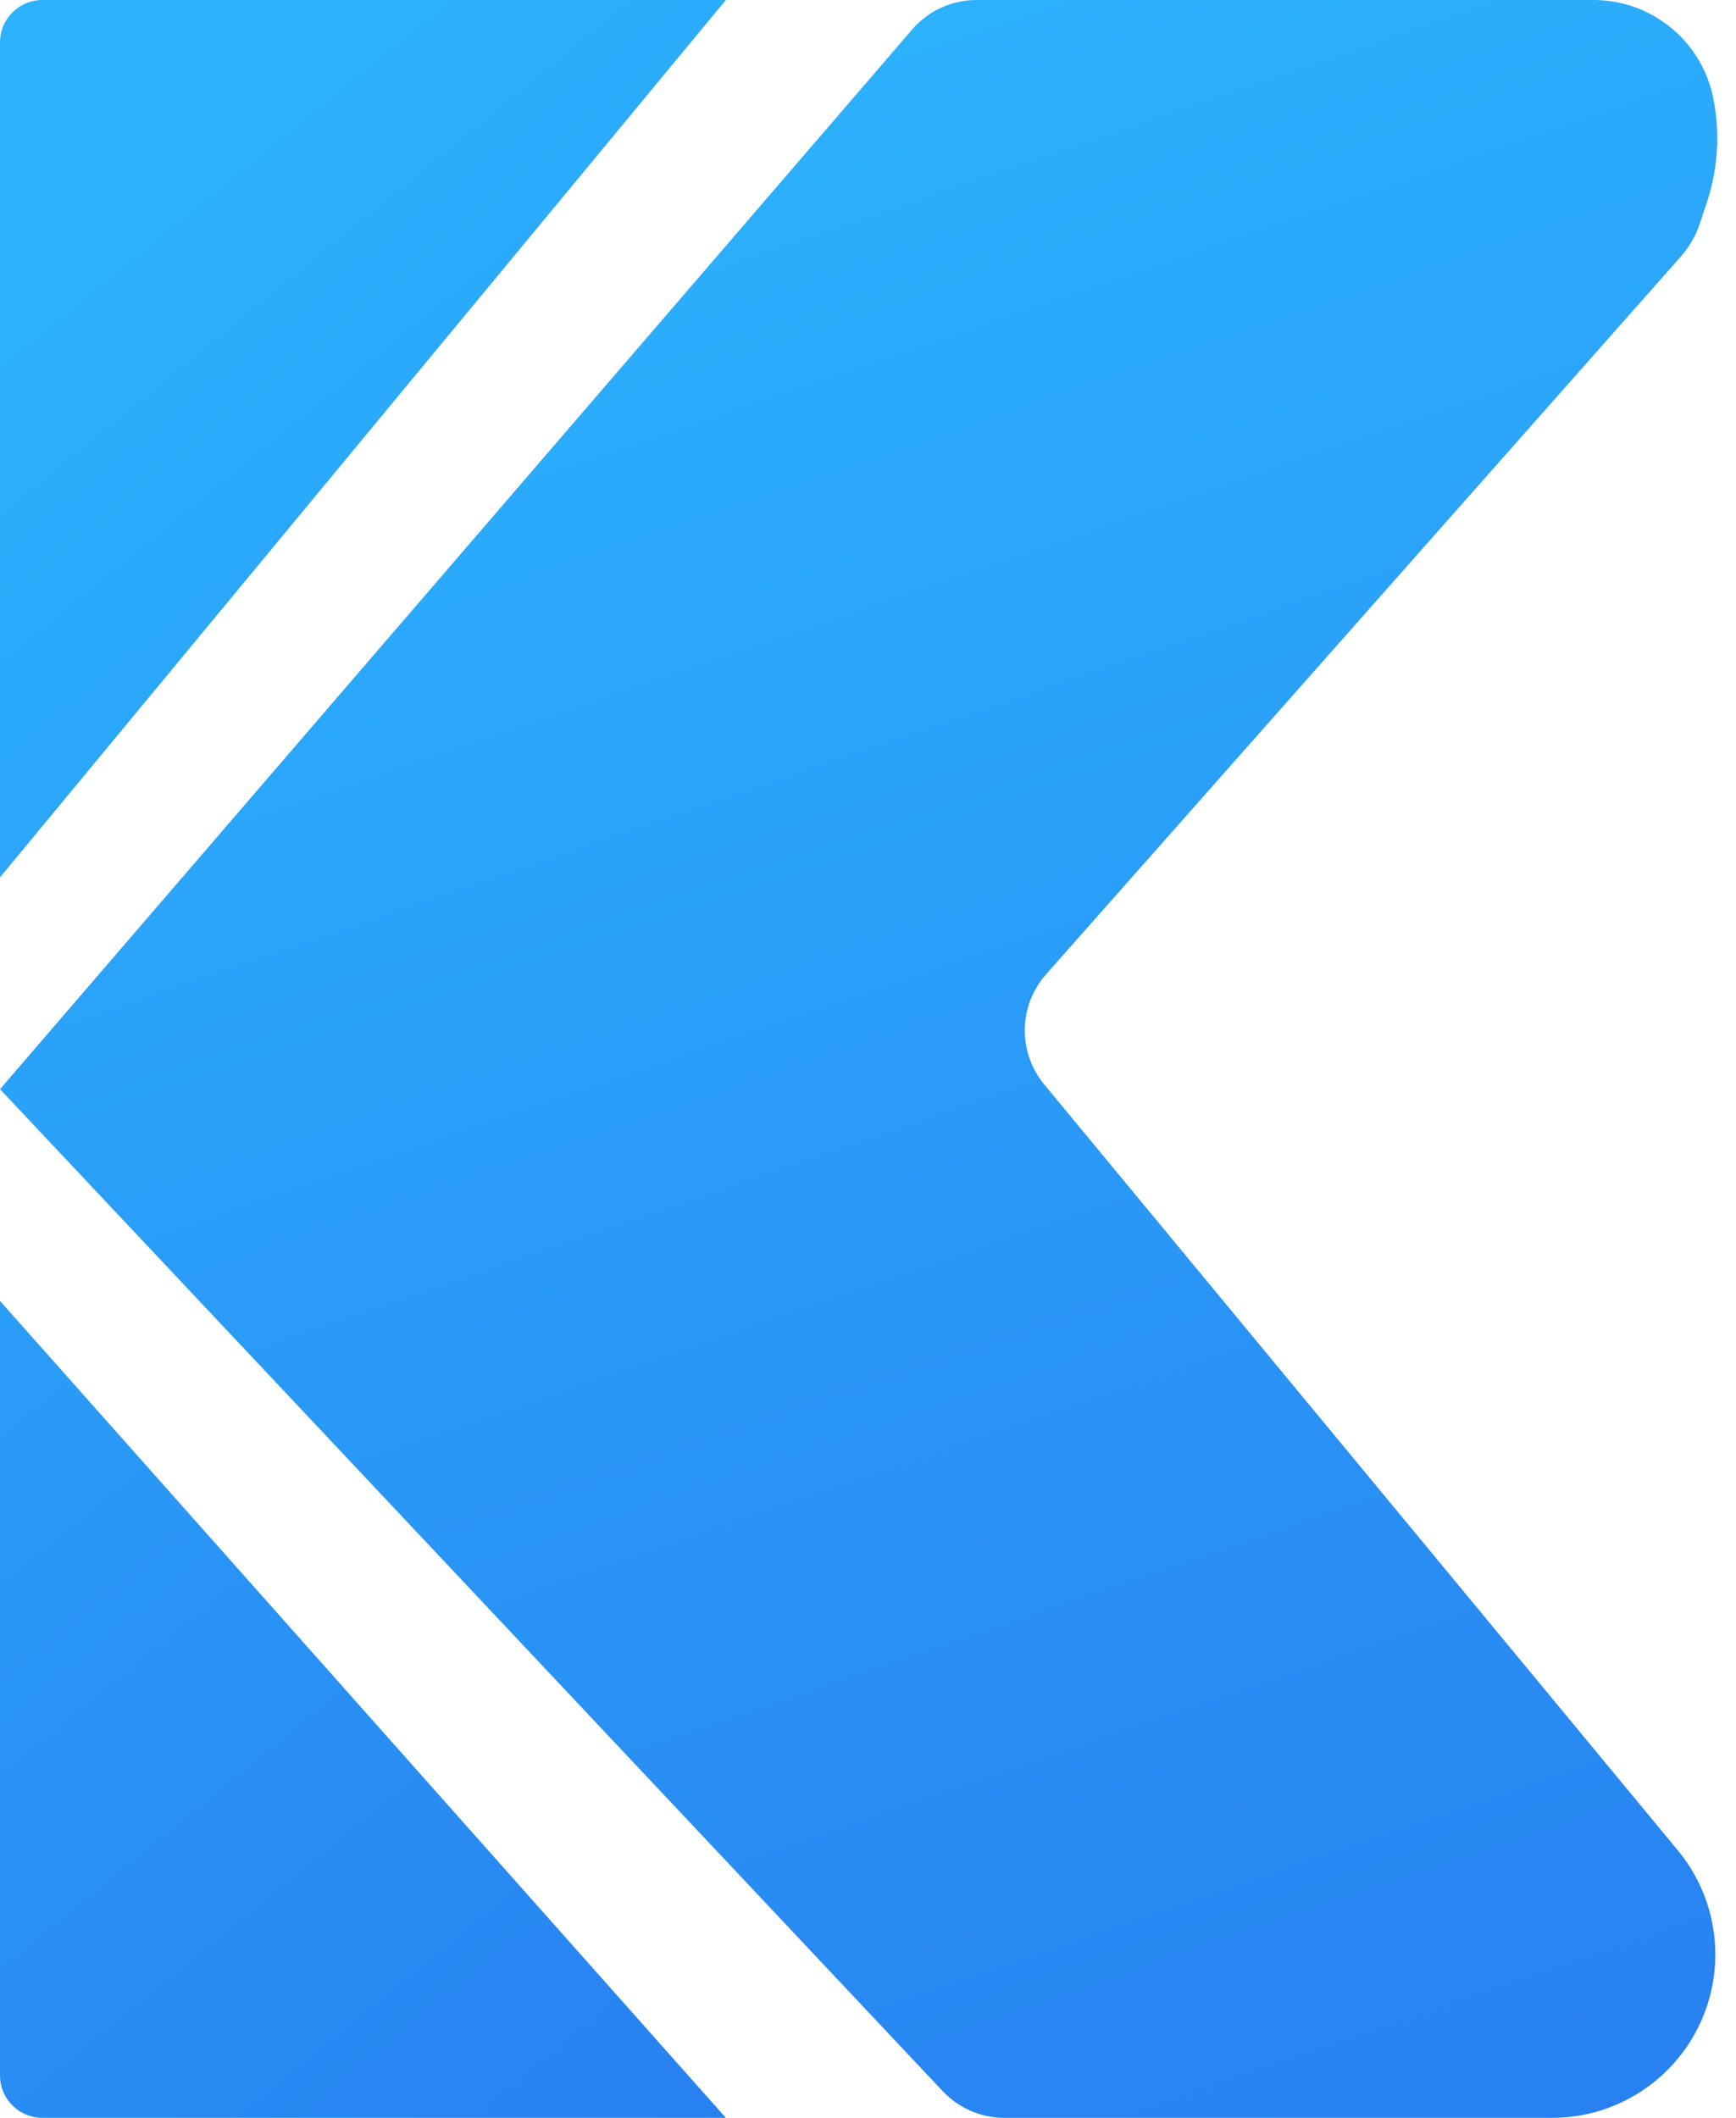 <svg width="41" height="50" viewBox="0 0 41 50" fill="none" xmlns="http://www.w3.org/2000/svg">
<path d="M24.705 23.004L39.695 6.059C39.896 5.832 40.05 5.566 40.146 5.277L40.31 4.783C40.575 3.989 40.628 3.14 40.464 2.319C40.194 0.971 39.01 0 37.635 0H23.06C22.478 0 21.924 0.254 21.544 0.695L0 25.714L22.265 49.371C22.643 49.772 23.17 50 23.721 50H36.656C38.575 50 40.202 48.589 40.473 46.689C40.627 45.613 40.319 44.523 39.626 43.685L24.663 25.604C24.034 24.845 24.053 23.742 24.705 23.004Z" fill="url(#paint0_linear_206_1089)"/>
<path d="M1 0H17.143L0 20.714V1C0 0.448 0.448 0 1 0Z" fill="url(#paint1_linear_206_1089)"/>
<path d="M0 49V30.714L17.143 50H1C0.448 50 0 49.552 0 49Z" fill="url(#paint2_linear_206_1089)"/>
<defs>
<linearGradient id="paint0_linear_206_1089" x1="20.357" y1="0" x2="48.5" y2="82" gradientUnits="userSpaceOnUse">
<stop stop-color="#2CB2FD"/>
<stop offset="1" stop-color="#2562E9"/>
</linearGradient>
<linearGradient id="paint1_linear_206_1089" x1="8.571" y1="0" x2="53.46" y2="55.07" gradientUnits="userSpaceOnUse">
<stop stop-color="#2CB2FD"/>
<stop offset="1" stop-color="#2562E9"/>
</linearGradient>
<linearGradient id="paint2_linear_206_1089" x1="8.571" y1="0" x2="53.46" y2="55.07" gradientUnits="userSpaceOnUse">
<stop stop-color="#2CB2FD"/>
<stop offset="1" stop-color="#2562E9"/>
</linearGradient>
</defs>
</svg>
